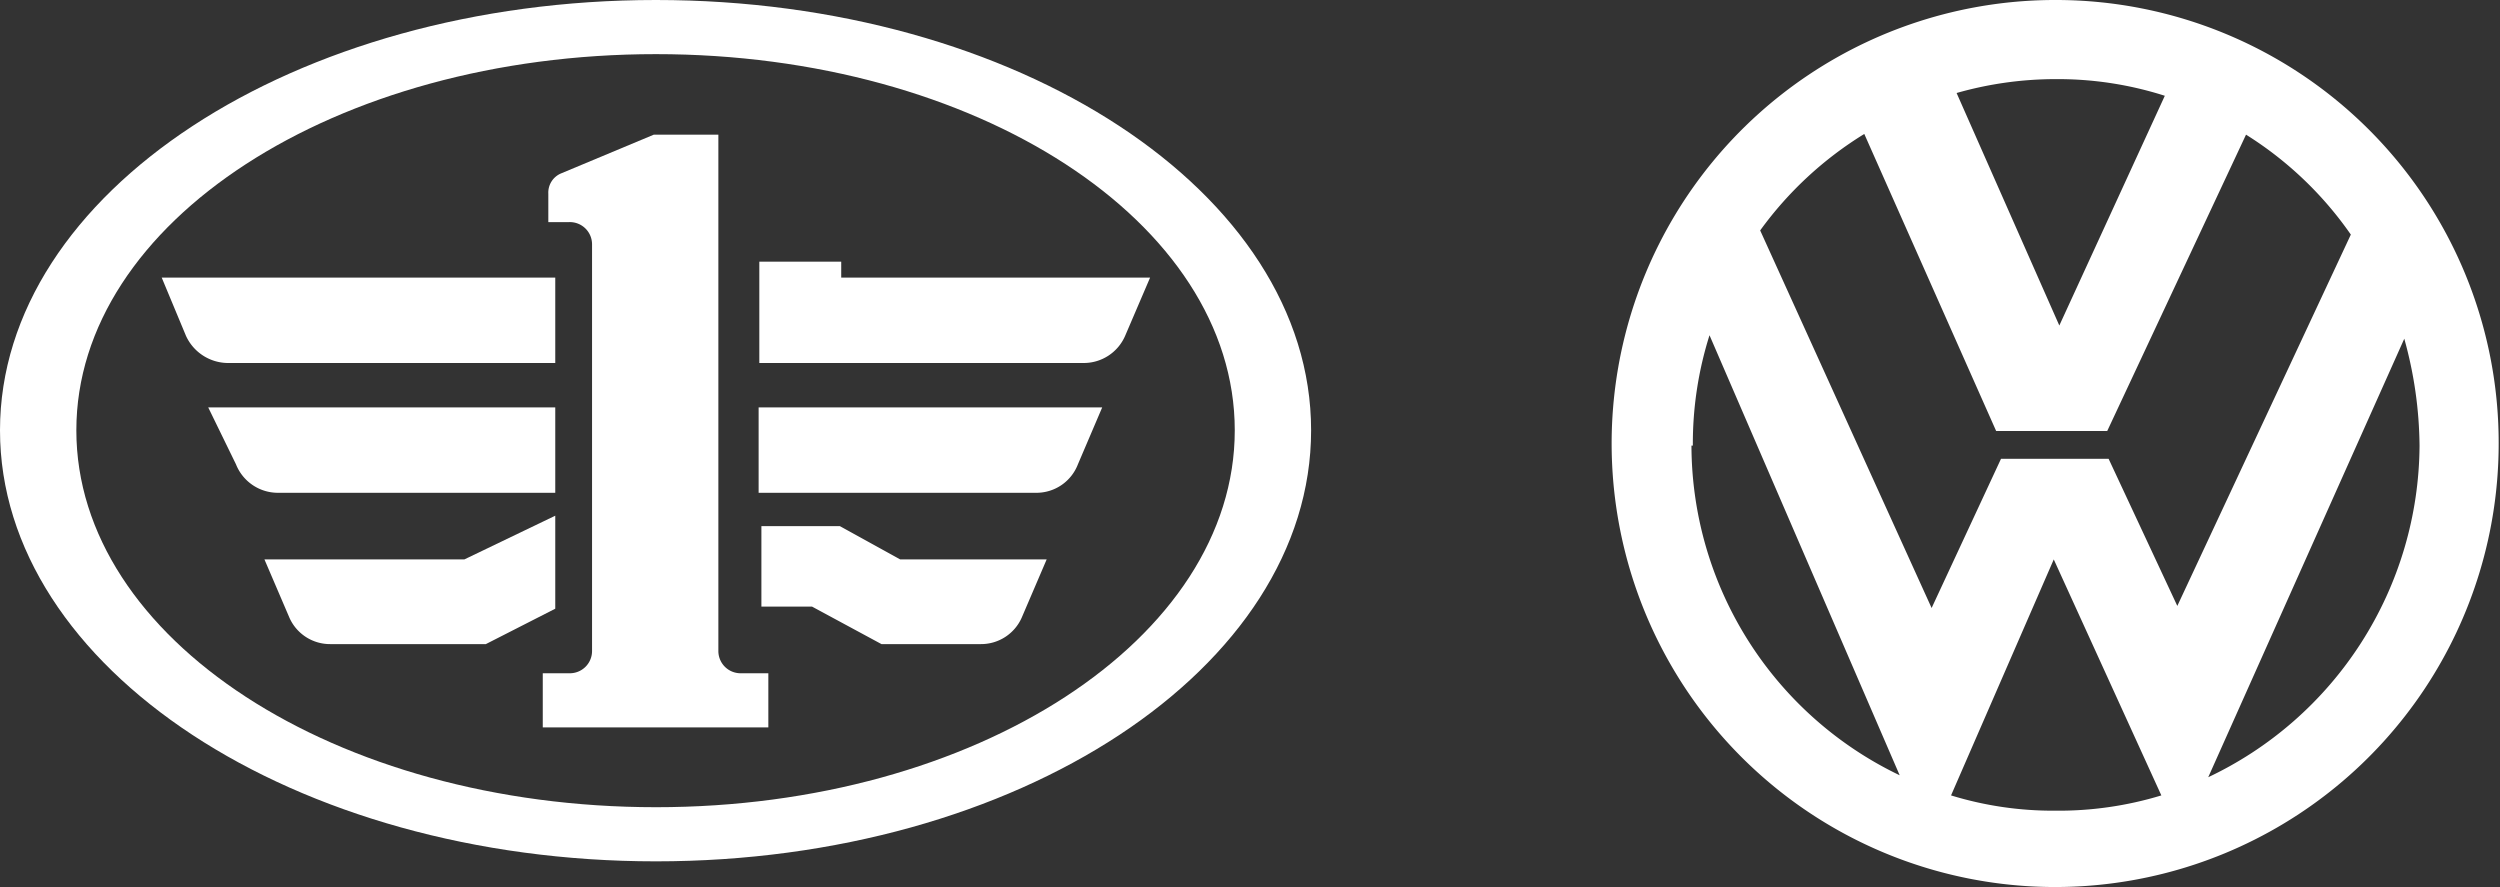 <?xml version="1.0" standalone="no"?><!DOCTYPE svg PUBLIC "-//W3C//DTD SVG 1.1//EN" "http://www.w3.org/Graphics/SVG/1.1/DTD/svg11.dtd"><svg t="1538209282755" class="icon" style="" viewBox="0 0 2886 1024" version="1.1" xmlns="http://www.w3.org/2000/svg" p-id="3077" xmlns:xlink="http://www.w3.org/1999/xlink" width="563.672" height="200"><rect x="0" y="0" width="2886" height="1024" fill="#333333" stroke="none"/><defs><style type="text/css"></style></defs><path d="M757.172 0.001C339.726 0.001 0 222.746 0 496.77s339.726 497.57 757.172 497.57 756.371-222.745 756.371-497.57S1174.618 0.001 757.172 0.001z m0 931.842C386.999 931.843 88.136 737.142 88.136 496.77S386.999 62.498 757.172 62.498s668.234 193.9 668.234 434.272-298.863 435.073-668.234 435.073z" p-id="3078" fill="#ffffff"></path><path d="M640.992 470.329V568.881H320.496a52.081 52.081 0 0 1-48.074-32.851L240.372 470.329zM640.992 320.497v98.553H262.807a53.683 53.683 0 0 1-48.074-31.248L186.689 320.497zM640.992 595.322v107.366l-80.124 40.863H381.39a51.279 51.279 0 0 1-47.273-30.447l-28.845-67.304h230.757z" p-id="3079" fill="#ffffff"></path><path d="M886.973 777.204v62.497H626.57V777.204h30.447a25.64 25.64 0 0 0 26.441-25.64V282.037a25.64 25.64 0 0 0-26.441-25.64h-24.037v-32.851a24.037 24.037 0 0 1 14.422-23.236l107.366-44.869h74.515v596.123a25.64 25.64 0 0 0 26.441 25.64z" p-id="3080" fill="#ffffff"></path><path d="M1208.27 645.8l-28.845 67.304a51.279 51.279 0 0 1-47.273 30.447H1017.575l-80.124-43.267h-58.491V607.341h90.54l69.708 38.46zM1327.655 320.497l-28.845 67.304a52.081 52.081 0 0 1-48.074 31.248h-374.179V302.068h94.546V320.497zM1272.369 470.329l-28.043 65.702a51.279 51.279 0 0 1-48.074 32.851h-320.496V470.329zM2373.273 0.001A511.992 511.992 0 1 0 2884.464 511.192 511.191 511.191 0 0 0 2373.273 0.001z m0 91.341a405.427 405.427 0 0 1 125.795 19.23l-121.788 265.21-118.584-268.415a416.645 416.645 0 0 1 112.975-16.025z m-419.049 423.055a415.844 415.844 0 0 1 19.23-127.397l219.54 507.986a423.055 423.055 0 0 1-240.372-380.589z m419.049 421.452a400.62 400.62 0 0 1-120.987-17.627l118.584-272.422 124.192 272.422a407.03 407.03 0 0 1-123.391 17.627z m60.894-406.229h-124.192l-80.124 172.267-197.906-435.875a419.85 419.85 0 0 1 120.186-111.372l152.236 342.931h128.198l160.248-342.129a415.844 415.844 0 0 1 120.987 115.379l-200.31 428.663z m114.577 368.57l226.751-507.185a472.732 472.732 0 0 1 17.627 123.391 426.26 426.26 0 0 1-245.981 383.794z" p-id="3081" fill="#ffffff"></path></svg>